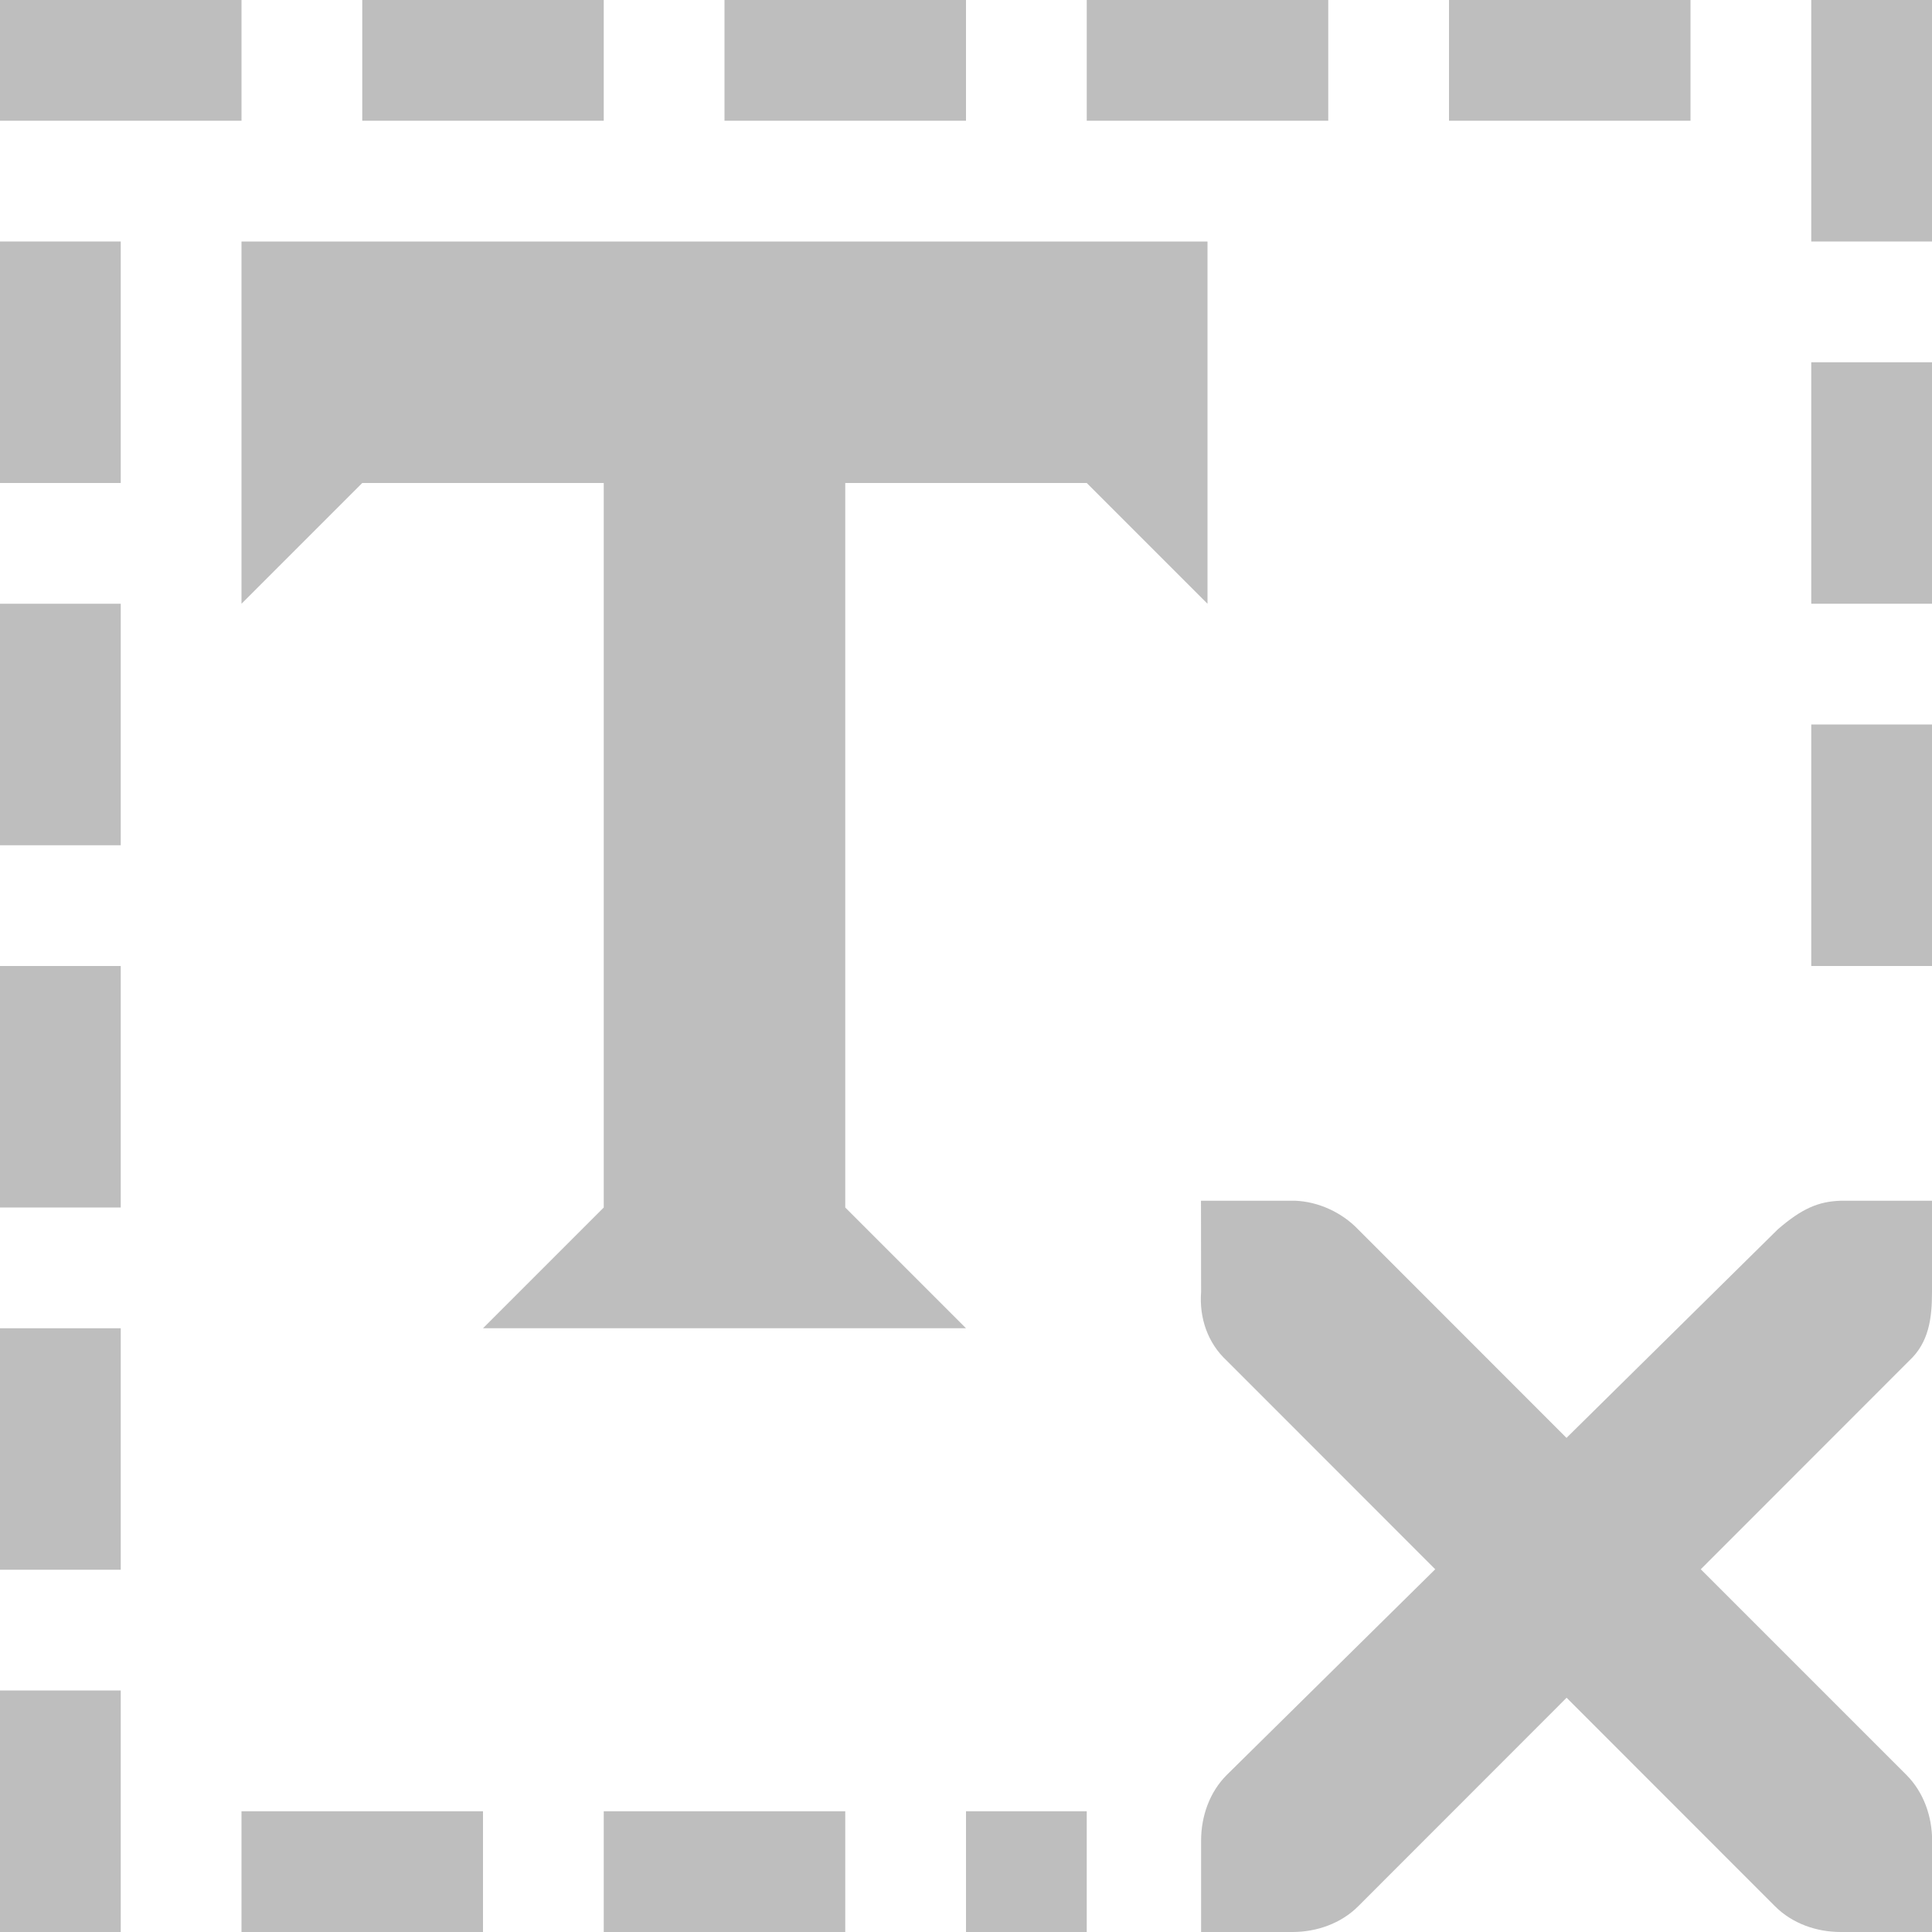 <svg height="16" width="16" xmlns="http://www.w3.org/2000/svg"><g fill="#bebebe"><path d="m2 2v3l1-1h2v6l-1 1h4l-1-1v-6h2l1 1v-3z"/><path d="m0 0v1h2v-1z"/><path d="m15 3v2h1v-2z"/><path d="m15 0v2h1v-2z"/><path d="m9.946 9.944h.757c.008-0.0.016-0.0.024 0 .193.008.386.097.52.237l1.726 1.727 1.75-1.727c.201-.174.338-.231.52-.237h.757v.757c0 .217-.026.417-.189.568l-1.726 1.727 1.703 1.703c.142.142.213.343.213.544v.757h-.757c-.201-0-.401-.07-.544-.213l-1.726-1.727-1.726 1.727c-.142.142-.343.213-.544.213h-.757v-.757c-0-.201.07-.402.213-.544l1.726-1.703-1.726-1.727c-.159-.147-.229-.355-.213-.568z" stroke-width=".757"/><path d="m3 0v1h2v-1z"/><path d="m6 0v1h2v-1z"/><path d="m9 0v1h2v-1z"/><path d="m12 0v1h2v-1z"/><path d="m15 6v2h1v-2z"/><path d="m0 5v2h1v-2z"/><path d="m0 2v2h1v-2z"/><path d="m0 8v2h1v-2z"/><path d="m0 11v2h1v-2z"/><path d="m0 14v2h1v-2z"/><path d="m2 15v1h2v-1z"/><path d="m5 15v1h2v-1z"/><path d="m8 15v1h1v-1z" stroke-width=".707"/></g></svg>